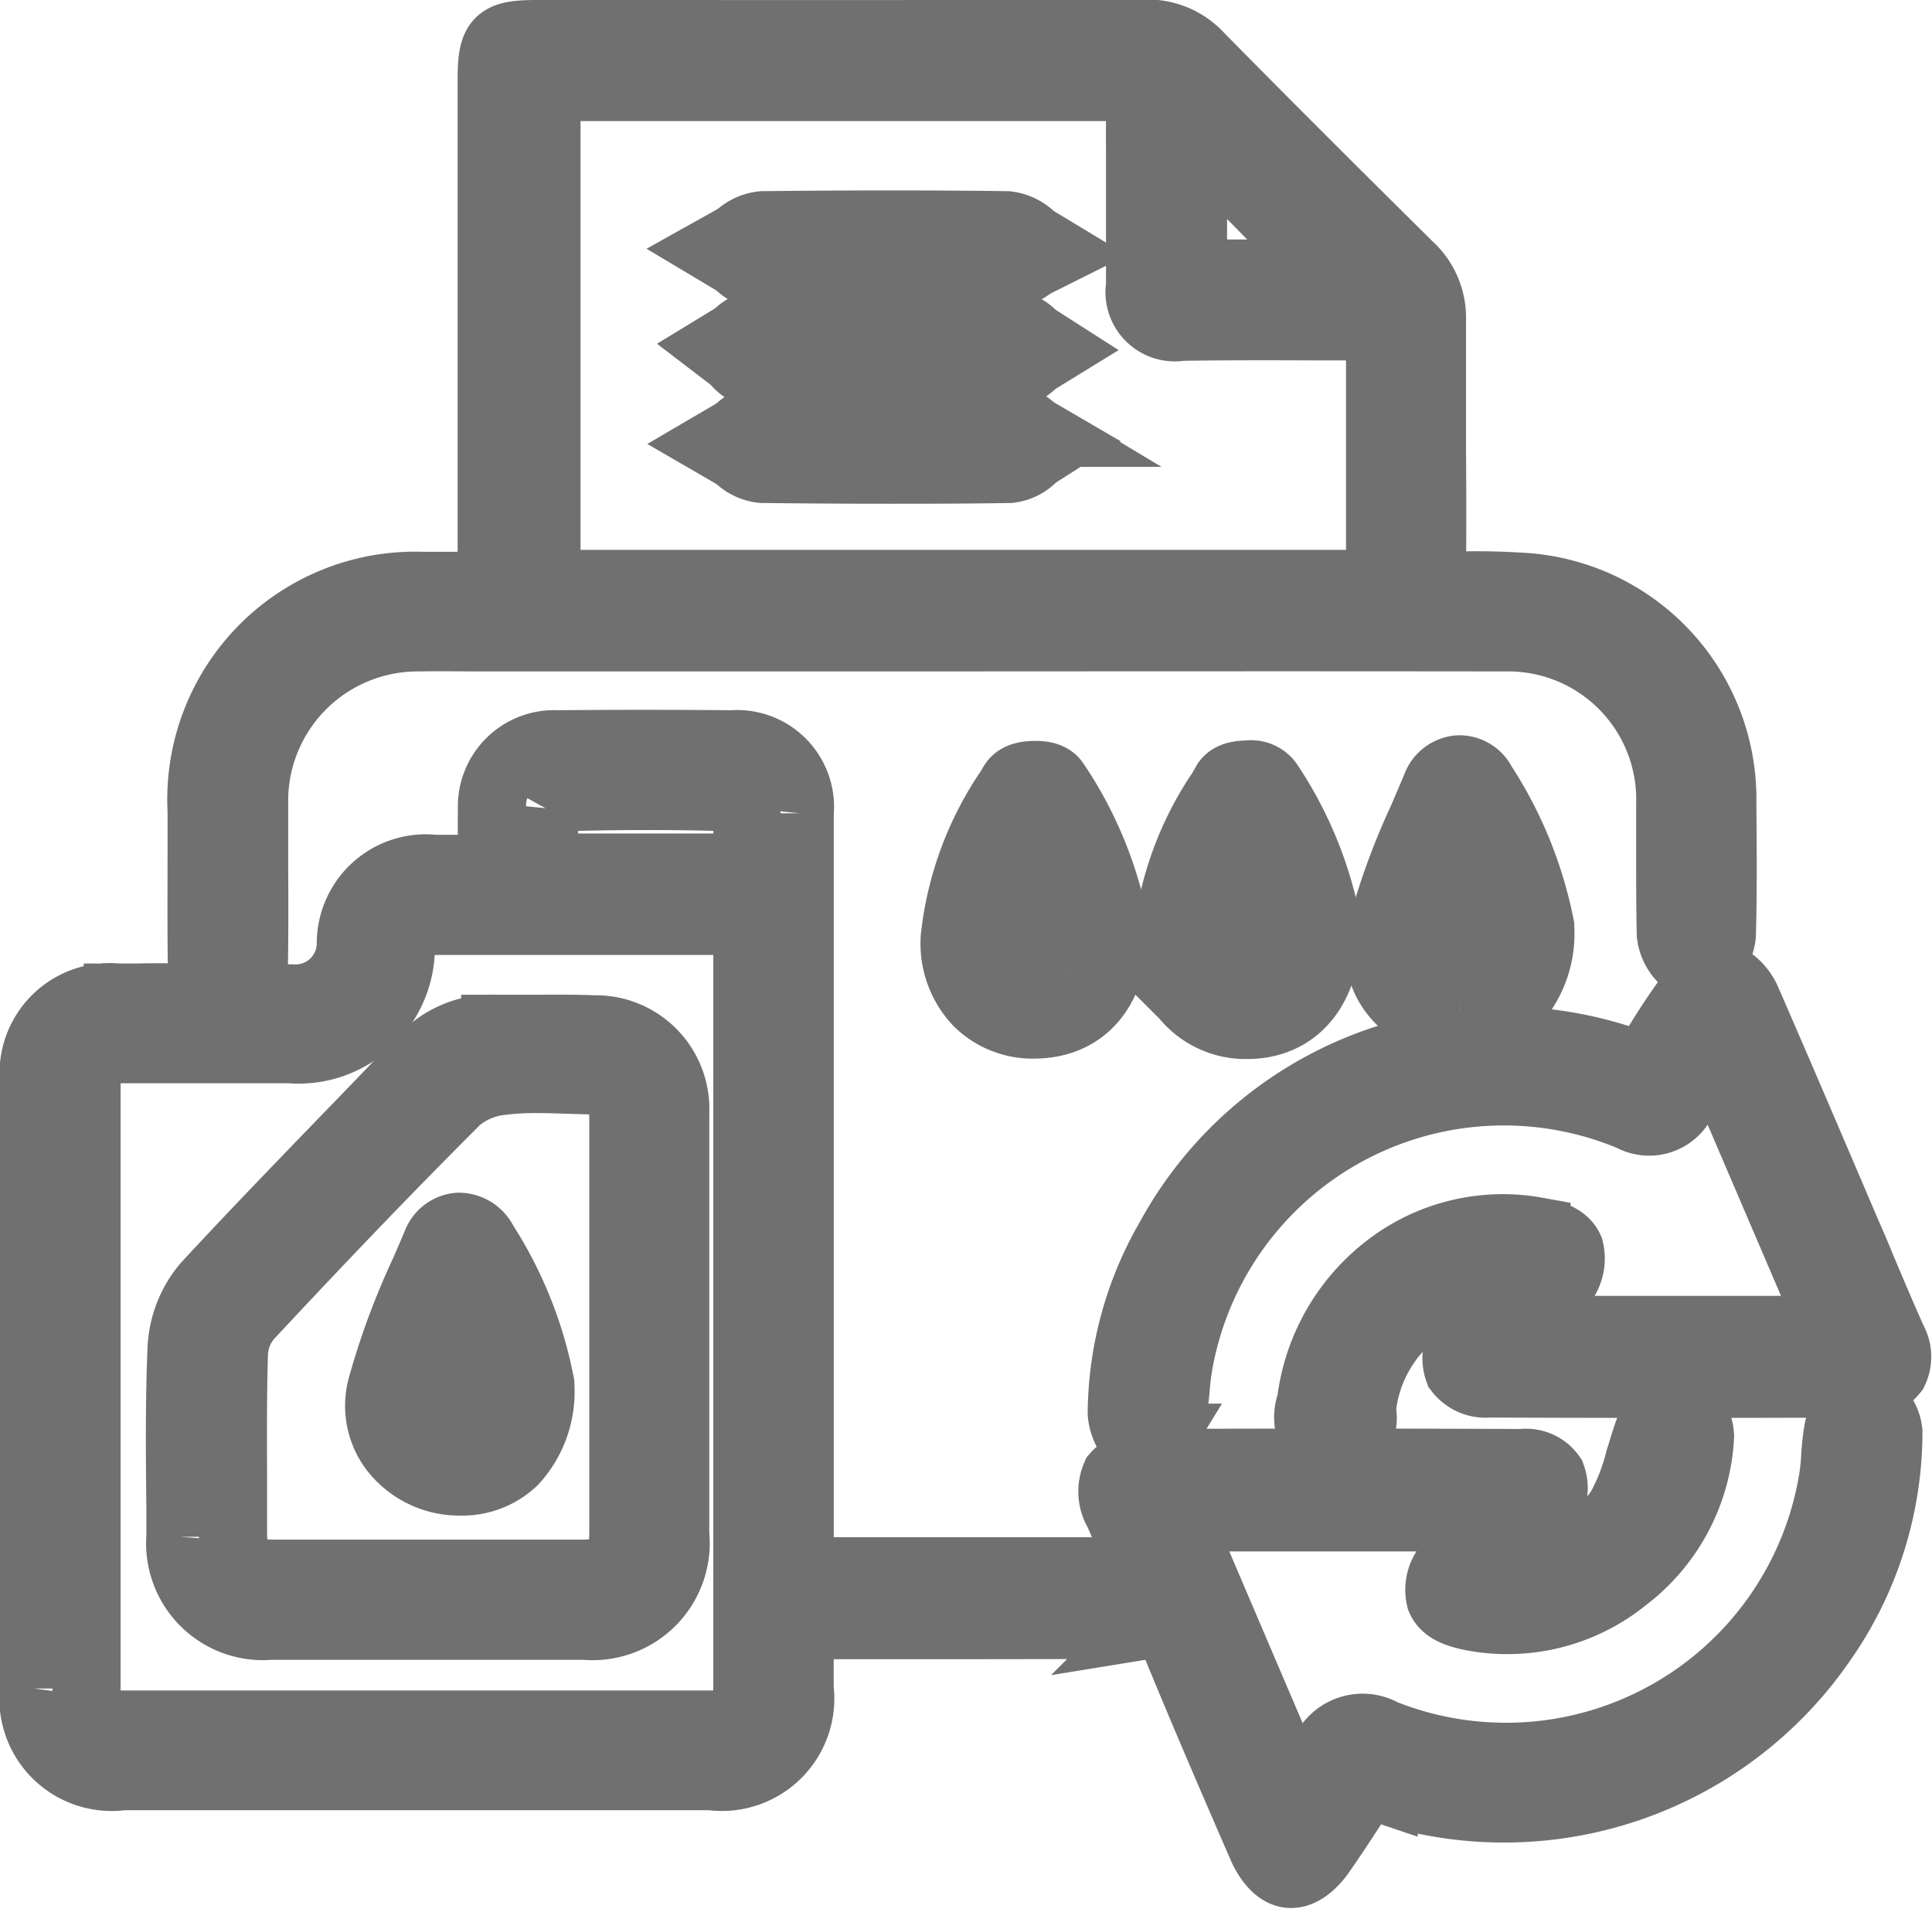 <svg xmlns="http://www.w3.org/2000/svg" width="28.342" height="28" viewBox="0 0 28.342 28">
  <g id="Group_772" data-name="Group 772" transform="translate(-2057.804 -2298.753)">
    <path id="Path_2190" data-name="Path 2190" d="M2085.572,2318.414c-.16-.357-.316-.725-.466-1.081q-.1-.248-.21-.494l-.293-.686c-.381-.891-.775-1.811-1.169-2.714a.705.705,0,0,0-.367-.375c-.183-.062-.37.153-.465.288a9.763,9.763,0,0,0-.573.877c-.083.148-.118.173-.309.11a5.57,5.57,0,0,0-6.76,2.585,5.177,5.177,0,0,0-.7,2.559.674.674,0,0,0,.142.361c.023.036.047.072.065.108l.142.282a.5.5,0,0,0-.439.168.578.578,0,0,0,.041.536l.366.864h-5.042v-9.591c0-.51,0-1.02,0-1.529a.922.922,0,0,0-.99-1.011c-.865-.008-1.727-.008-2.562,0a.912.912,0,0,0-.961.956c-.006.226,0,.453,0,.693,0,.058,0,.117,0,.178h-.178c-.236,0-.452,0-.666,0a1.1,1.1,0,0,0-1.227,1.1.812.812,0,0,1-.871.8c-.043,0-.085,0-.128,0a1.516,1.516,0,0,0-.229.005c-.133.016-.166-.007-.171-.012s-.034-.036-.03-.188c.015-.581.012-1.171.01-1.741,0-.3,0-.6,0-.9a2.4,2.4,0,0,1,2.425-2.46c.313-.006.633,0,.942,0,.194,0,.388,0,.582,0l4.272,0c3.318,0,6.748-.005,10.122,0a2.378,2.378,0,0,1,2.431,2.446c0,.242,0,.484,0,.727,0,.388,0,.79.009,1.186a.622.622,0,0,0,.172.354,1.211,1.211,0,0,1,.075.1l.16.255.14-.266a1.1,1.1,0,0,1,.061-.1.656.656,0,0,0,.14-.338c.017-.63.012-1.269.007-1.887v-.066a3.116,3.116,0,0,0-2.987-3.155,9.8,9.8,0,0,0-1.088-.008c-.125.006-.153-.018-.156-.02s-.03-.036-.029-.179c.006-.605.005-1.21,0-1.815,0-.629,0-1.259,0-1.888a1.021,1.021,0,0,0-.335-.792c-1-.99-2.04-2.024-3.075-3.076a1.031,1.031,0,0,0-.788-.334h0q-3.327.011-6.655.007h-2.28c-.573,0-.66.088-.66.67q0,2.762,0,5.524v1.9h-.224c-.271,0-.528,0-.785,0a3.136,3.136,0,0,0-3.246,3.3c0,.213,0,.426,0,.639,0,.618-.006,1.256.009,1.886,0,.152-.025.191-.033.2s-.051.033-.2.023c-.249-.018-.5-.013-.741-.009l-.265,0a1.116,1.116,0,0,0-1.228,1.235q0,4.449,0,8.9a1.148,1.148,0,0,0,1.3,1.285q4.315,0,8.63,0a1.15,1.15,0,0,0,1.3-1.287c0-.245,0-.491,0-.741v-.187h1.2c1.355,0,2.634,0,3.937-.008a.323.323,0,0,1,.368.253c.436,1.063.895,2.124,1.286,3.022.017.037.166.365.4.382h.02c.206,0,.385-.232.436-.305.19-.271.372-.552.547-.824l.127-.2.021.008c.084.03.155.055.226.079a5.664,5.664,0,0,0,6.431-2.17,5.349,5.349,0,0,0,.973-3.07.548.548,0,0,0-.147-.322.858.858,0,0,1-.06-.084l-.137-.226-.153.216a1.025,1.025,0,0,1-.065.08.655.655,0,0,0-.17.289,3.2,3.2,0,0,0-.048.414,3.036,3.036,0,0,1-.037.346,4.86,4.86,0,0,1-6.591,3.707.611.611,0,0,0-.865.286c-.107.193-.232.374-.377.585l-.031.045-1.745-4.084h4.422l-.034.053c-.148.227-.285.438-.417.652a.553.553,0,0,0-.116.489c.07.164.263.219.439.258a2.735,2.735,0,0,0,2.255-.548,2.794,2.794,0,0,0,1.114-2.094.6.6,0,0,0-.135-.35,1.154,1.154,0,0,1-.061-.1l-.128-.252-.166.229c-.023.031-.047.06-.072.09a1.018,1.018,0,0,0-.18.275c-.057.15-.1.305-.148.455a2.976,2.976,0,0,1-.277.714,1.844,1.844,0,0,1-1.617.837l.065-.1c.154-.233.313-.474.461-.715a.517.517,0,0,0,.079-.5.452.452,0,0,0-.43-.189c-1.867-.008-3.718-.008-5.5,0h-.021l.161-.272c.019-.033.042-.064.064-.1a.845.845,0,0,0,.156-.308,3.923,3.923,0,0,0,.059-.438,3.721,3.721,0,0,1,.052-.393,4.845,4.845,0,0,1,6.63-3.566.538.538,0,0,0,.747-.238c.127-.21.264-.412.421-.646l.042-.062,1.744,4.07h-4.426l.04-.061c.139-.21.267-.406.394-.6a.576.576,0,0,0,.133-.522c-.077-.177-.291-.229-.486-.264a2.762,2.762,0,0,0-2.109.477,2.939,2.939,0,0,0-1.191,1.968c0,.026-.009.054-.015.083a.621.621,0,0,0,.042.5.394.394,0,0,0,.293.15.376.376,0,0,0,.3-.084.54.54,0,0,0,.125-.429.961.961,0,0,1,0-.109,2.061,2.061,0,0,1,.834-1.41,1.921,1.921,0,0,1,1.185-.4l-.18.271-.116.17c-.077.113-.155.226-.227.343a.534.534,0,0,0-.084.509.5.5,0,0,0,.452.193c1.863.008,3.737.007,5.5,0a.48.48,0,0,0,.434-.181A.49.49,0,0,0,2085.572,2318.414Zm-19.766-7.806a.371.371,0,0,1,.173-.159c.873-.027,1.752-.028,2.6,0a.365.365,0,0,1,.167.171,4.453,4.453,0,0,1,.019.708c0,.05,0,.1,0,.151h-2.976q0-.073,0-.144A4.767,4.767,0,0,1,2065.806,2310.608Zm2.962,1.651v11.185c0,.555-.051.606-.608.606q-4.257,0-8.513,0c-.509,0-.573-.064-.574-.566q0-4.391,0-8.781c0-.474.082-.558.547-.56h1.1c.446,0,.893,0,1.34,0a1.5,1.5,0,0,0,1.623-1.447c.046-.36.192-.435.4-.435,1.349,0,2.7,0,4.047,0Zm6.537-9.493v-2.022l1.988,2.022Zm-.776-1.683c0,.611,0,1.242,0,1.863a.517.517,0,0,0,.6.6c.691-.011,1.395-.009,2.076-.006l.555,0c.095,0,.19.006.29.013v3.766h-12.23v-7.29h8.71v.323C2074.527,2300.6,2074.528,2300.84,2074.529,2301.083Z" fill="none" stroke="#707070" stroke-width="1"/>
    <path id="Path_2191" data-name="Path 2191" d="M2173.268,2361.467a.386.386,0,0,0-.322.25c-.065.158-.134.316-.2.473a10.122,10.122,0,0,0-.608,1.67,1.041,1.041,0,0,0,.187.882,1.224,1.224,0,0,0,.916.472h.056a1.084,1.084,0,0,0,.767-.3,1.509,1.509,0,0,0,.409-1.12v-.022a5.911,5.911,0,0,0-.854-2.1A.371.371,0,0,0,2173.268,2361.467Zm.026,1.156c.028.083.058.166.087.249a7.44,7.44,0,0,1,.311,1.044.479.479,0,0,1-.081.41.412.412,0,0,1-.334.131.421.421,0,0,1-.326-.161.489.489,0,0,1-.072-.414,8.286,8.286,0,0,1,.327-1.018C2173.235,2362.784,2173.265,2362.7,2173.293,2362.623Z" transform="translate(-94.074 -51.428)" fill="none" stroke="#707070" stroke-width="1"/>
    <path id="Path_2192" data-name="Path 2192" d="M2155.371,2361.909c-.166,0-.27.043-.318.128l-.062.11a4.719,4.719,0,0,0-.792,2.152,1.266,1.266,0,0,0,.334.943,1.141,1.141,0,0,0,.83.339h.008c.723,0,1.172-.556,1.17-1.439v-.018a5.633,5.633,0,0,0-.858-2.093A.324.324,0,0,0,2155.371,2361.909Zm.076,1.306c.116.324.237.66.328.994.018.067.1.406-.167.52a.705.705,0,0,1-.423.032.805.805,0,0,1-.211-.577,5.889,5.889,0,0,1,.315-.98c.027-.07.054-.14.08-.21Z" transform="translate(-79.27 -51.794)" fill="none" stroke="#707070" stroke-width="1"/>
    <path id="Path_2193" data-name="Path 2193" d="M2137.382,2361.946c-.248,0-.3.1-.321.13l-.042.073a4.759,4.759,0,0,0-.81,2.187,1.252,1.252,0,0,0,.333.936,1.141,1.141,0,0,0,.827.334h.019c.732-.01,1.168-.545,1.165-1.431v-.02a5.7,5.7,0,0,0-.865-2.09C2137.637,2361.983,2137.539,2361.943,2137.382,2361.946Zm.339,2.745a.432.432,0,0,1-.327.161.438.438,0,0,1-.348-.149.407.407,0,0,1-.083-.35,8.243,8.243,0,0,1,.32-1.074c.032-.093.064-.186.1-.278q.047.138.095.276a8.658,8.658,0,0,1,.32,1.073A.4.4,0,0,1,2137.721,2364.691Z" transform="translate(-64.399 -51.825)" fill="none" stroke="#707070" stroke-width="1"/>
    <path id="Path_2194" data-name="Path 2194" d="M2120.549,2315.544a.619.619,0,0,0-.358-.167c-1.149-.015-2.321-.014-3.584,0a.613.613,0,0,0-.34.148,1.089,1.089,0,0,1-.1.064l-.263.147.258.154a1.112,1.112,0,0,1,.1.071.644.644,0,0,0,.352.163c.443.017.893.014,1.327.012h.933l.463,0c.276,0,.555,0,.831-.013a.733.733,0,0,0,.358-.142c.037-.023.073-.046.11-.064l.282-.141-.27-.163A1.2,1.2,0,0,1,2120.549,2315.544Z" transform="translate(-47.616 -13.32)" fill="none" stroke="#707070" stroke-width="1"/>
    <path id="Path_2195" data-name="Path 2195" d="M2116.714,2324.424c.573.006,1.156.01,1.744.01.647,0,1.3,0,1.955-.012a.546.546,0,0,0,.325-.153,1.062,1.062,0,0,1,.086-.063l.236-.145-.233-.149a1.052,1.052,0,0,1-.091-.068.577.577,0,0,0-.334-.164c-.45-.016-.906-.014-1.347-.011h-.448c-.161,0-.321,0-.481,0-.455,0-.926,0-1.391.01a.557.557,0,0,0-.319.15c-.028.021-.056.044-.085.061l-.218.133.2.153a.867.867,0,0,1,.078.07A.5.5,0,0,0,2116.714,2324.424Z" transform="translate(-47.787 -20.181)" fill="none" stroke="#707070" stroke-width="1"/>
    <path id="Path_2196" data-name="Path 2196" d="M2120.558,2331.8a.622.622,0,0,0-.339-.153c-.444-.015-.894-.013-1.329-.011h-.295l-.173,0h-.471c-.434,0-.884-.005-1.327.012a.651.651,0,0,0-.354.162,1.246,1.246,0,0,1-.1.071l-.256.15.257.149c.032.019.063.042.095.066a.6.6,0,0,0,.34.153c.6.007,1.2.011,1.8.011.615,0,1.226,0,1.828-.011a.566.566,0,0,0,.339-.164,1.037,1.037,0,0,1,.092-.069l.241-.153-.247-.144A1.053,1.053,0,0,1,2120.558,2331.8Z" transform="translate(-47.621 -26.768)" fill="none" stroke="#707070" stroke-width="1"/>
    <path id="Path_2197" data-name="Path 2197" d="M2073.037,2385.076c-.661.684-1.344,1.391-2,2.1a1.541,1.541,0,0,0-.362.93c-.033.769-.025,1.551-.017,2.306l0,.449a1.214,1.214,0,0,0,1.318,1.305c.723,0,1.444,0,2.158,0,.831,0,1.654,0,2.46,0a1.218,1.218,0,0,0,1.322-1.341c0-.744,0-1.488,0-2.231v-.784q0-.49,0-.979c0-.717,0-1.459,0-2.19a1.167,1.167,0,0,0-1.188-1.223c-.28-.011-.564-.009-.838-.008-.2,0-.41,0-.614,0a1.366,1.366,0,0,0-1.076.458Q2073.622,2384.474,2073.037,2385.076Zm4.119,3.587q0,1.044,0,2.087c0,.548-.1.652-.639.653q-2.23,0-4.461,0c-.509,0-.626-.118-.627-.625q0-.3,0-.606c0-.662-.008-1.347.014-2.018a.887.887,0,0,1,.211-.523c1.154-1.238,2.127-2.248,3.062-3.181a1.2,1.2,0,0,1,.663-.276,3.971,3.971,0,0,1,.506-.028c.15,0,.3.005.451.01l.274.008c.4.009.544.156.546.564q0,1.082,0,2.164v.886Z" transform="translate(-10.207 -69.566)" fill="none" stroke="#707070" stroke-width="1"/>
    <path id="Path_2198" data-name="Path 2198" d="M2089.049,2400.4a.408.408,0,0,0-.372-.233.382.382,0,0,0-.324.253c-.059.14-.12.281-.181.421a10.715,10.715,0,0,0-.622,1.683,1.061,1.061,0,0,0,.182.911,1.217,1.217,0,0,0,.927.468h.048a1.093,1.093,0,0,0,.781-.3,1.5,1.5,0,0,0,.391-1.111v-.019A5.869,5.869,0,0,0,2089.049,2400.4Zm-.37.933.027.054a2.852,2.852,0,0,1,.406,1.322.405.405,0,0,1-.406.445h-.007a.453.453,0,0,1-.338-.154.312.312,0,0,1-.068-.261,9.625,9.625,0,0,1,.306-1.149Z" transform="translate(-24.149 -83.419)" fill="none" stroke="#707070" stroke-width="1"/>
  </g>
</svg>
